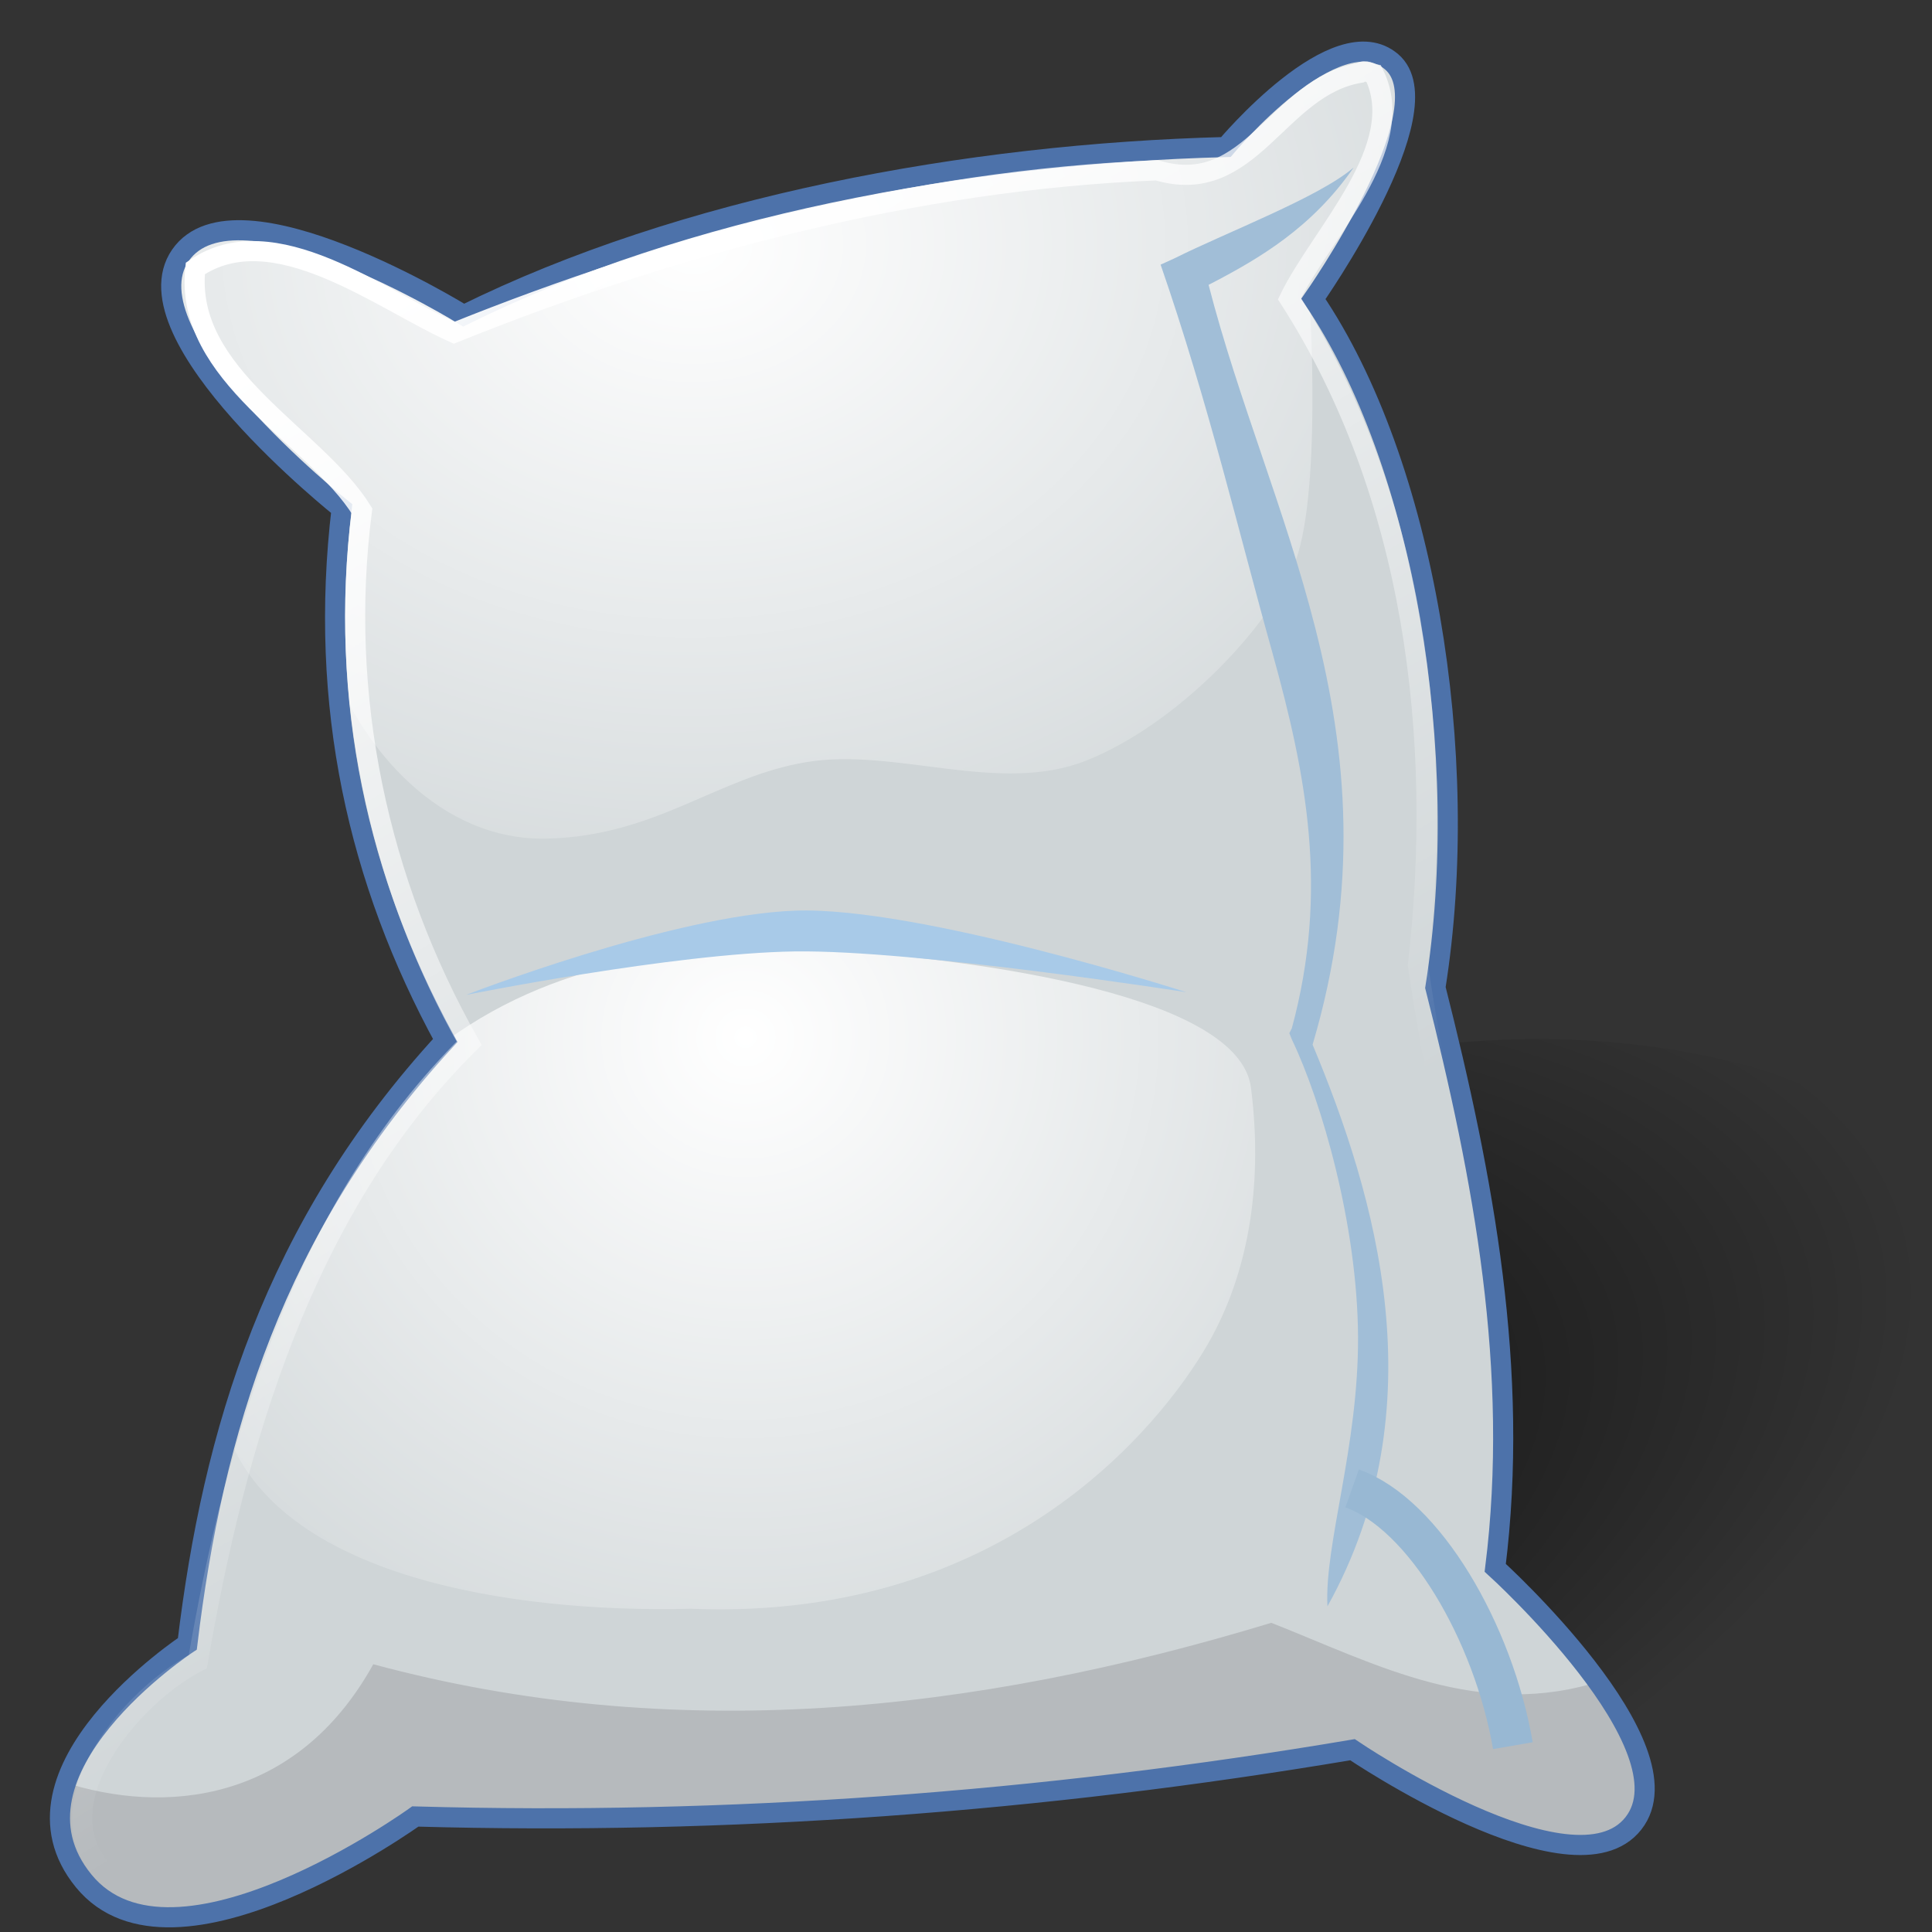 <?xml version="1.0" encoding="UTF-8" standalone="no"?>
<!-- Created with Inkscape (http://www.inkscape.org/) -->

<svg
   xmlns:dc="http://purl.org/dc/elements/1.1/"
   xmlns:cc="http://creativecommons.org/ns#"
   xmlns:rdf="http://www.w3.org/1999/02/22-rdf-syntax-ns#"
   xmlns:svg="http://www.w3.org/2000/svg"
   xmlns="http://www.w3.org/2000/svg"
   xmlns:xlink="http://www.w3.org/1999/xlink"
   xmlns:sodipodi="http://sodipodi.sourceforge.net/DTD/sodipodi-0.dtd"
   xmlns:inkscape="http://www.inkscape.org/namespaces/inkscape"
   width="48px"
   height="48px"
   id="svg91283"
   version="1.1"
   inkscape:version="0.48.5 r10040"
   sodipodi:docname="hybridobject.svg">
  <rect width="100%" height="100%" fill="#333333" stroke="none"/>
  <defs
     id="defs91285">
    <linearGradient
       inkscape:collect="always"
       id="linearGradient7727">
      <stop
         style="stop-color:#ffffff;stop-opacity:1;"
         offset="0"
         id="stop7729" />
      <stop
         style="stop-color:#ffffff;stop-opacity:0;"
         offset="1"
         id="stop7731" />
    </linearGradient>
    <linearGradient
       id="linearGradient7695">
      <stop
         style="stop-color:#dce0e2;stop-opacity:1;"
         offset="0"
         id="stop7697" />
      <stop
         style="stop-color:#d2d3d4;stop-opacity:1;"
         offset="1"
         id="stop7699" />
    </linearGradient>
    <linearGradient
       id="linearGradient7687">
      <stop
         style="stop-color:#9dbcde;stop-opacity:1;"
         offset="0"
         id="stop7689" />
      <stop
         style="stop-color:#4a7cb3;stop-opacity:1;"
         offset="1"
         id="stop7691" />
    </linearGradient>
    <linearGradient
       id="linearGradient7663">
      <stop
         style="stop-color:#000000;stop-opacity:1;"
         offset="0"
         id="stop7665" />
      <stop
         style="stop-color:#000000;stop-opacity:0;"
         offset="1"
         id="stop7667" />
    </linearGradient>
    <linearGradient
       id="linearGradient7640">
      <stop
         style="stop-color:#ffffff;stop-opacity:1;"
         offset="0"
         id="stop7642" />
      <stop
         style="stop-color:#ffffff;stop-opacity:0.126;"
         offset="1"
         id="stop7644" />
    </linearGradient>
    <linearGradient
       id="linearGradient7414">
      <stop
         style="stop-color:#eeeeec;stop-opacity:1;"
         offset="0"
         id="stop7416" />
      <stop
         style="stop-color:#afafa5;stop-opacity:1;"
         offset="1"
         id="stop7418" />
    </linearGradient>
    <linearGradient
       id="linearGradient100109">
      <stop
         style="stop-color:#888a85;stop-opacity:1;"
         offset="0"
         id="stop100111" />
      <stop
         style="stop-color:#e1e2e1;stop-opacity:1;"
         offset="1"
         id="stop100113" />
    </linearGradient>
    <linearGradient
       id="linearGradient100101">
      <stop
         style="stop-color:#a8aaa6;stop-opacity:1;"
         offset="0"
         id="stop100103" />
      <stop
         style="stop-color:#555753;stop-opacity:1;"
         offset="1"
         id="stop100105" />
    </linearGradient>
    <linearGradient
       id="linearGradient100091">
      <stop
         style="stop-color:#e1f1f4;stop-opacity:1;"
         offset="0"
         id="stop100093" />
      <stop
         style="stop-color:#7d9292;stop-opacity:1;"
         offset="1"
         id="stop100095" />
    </linearGradient>
    <radialGradient
       inkscape:collect="always"
       xlink:href="#linearGradient7640"
       id="radialGradient7646"
       cx="19.795"
       cy="6.147"
       fx="19.795"
       fy="6.147"
       r="13.521"
       gradientTransform="matrix(1.552,-0.018,0.014,1.23,-13.579,-1.108)"
       gradientUnits="userSpaceOnUse" />
    <radialGradient
       inkscape:collect="always"
       xlink:href="#linearGradient7640"
       id="radialGradient7656"
       cx="20.945"
       cy="23.063"
       fx="20.945"
       fy="23.063"
       r="11.278"
       gradientTransform="matrix(1.55,-0.118,0.115,1.504,-16.594,-6.444)"
       gradientUnits="userSpaceOnUse" />
    <radialGradient
       inkscape:collect="always"
       xlink:href="#linearGradient7663"
       id="radialGradient7683"
       cx="16.636"
       cy="42.975"
       fx="16.636"
       fy="42.975"
       r="21.818"
       gradientTransform="matrix(1.403,-0.403,0.173,0.602,-13.848,19.982)"
       gradientUnits="userSpaceOnUse" />
    <linearGradient
       inkscape:collect="always"
       xlink:href="#linearGradient7727"
       id="linearGradient7733"
       x1="8.86"
       y1="6.348"
       x2="24.487"
       y2="32.461"
       gradientUnits="userSpaceOnUse"
       gradientTransform="matrix(1.003,0,0,1.003,1.059,0.148)" />
  </defs>
  <sodipodi:namedview
     id="base"
     pagecolor="#333333"
     bordercolor="#666666"
     borderopacity="1.0"
     inkscape:pageopacity="1"
     inkscape:pageshadow="2"
     inkscape:zoom="19.79899"
     inkscape:cx="19.983183"
     inkscape:cy="21.198111"
     inkscape:current-layer="layer1"
     showgrid="true"
     inkscape:grid-bbox="true"
     inkscape:document-units="px"
     inkscape:window-width="2560"
     inkscape:window-height="1537"
     inkscape:window-x="-8"
     inkscape:window-y="-8"
     inkscape:window-maximized="1" />
  <g
     id="layer1"
     inkscape:label="Layer 1"
     inkscape:groupmode="layer">
    <path
       style="fill:url(#radialGradient7683);fill-opacity:1;stroke:none"
       d="M 39.17,45.468 16.983,34.628 c 0,0 12.805,-11.408 25.987,-8.265 13.182,3.143 -3.801,19.104 -3.801,19.104 z"
       id="path7675"
       inkscape:connector-curvature="0"
       sodipodi:nodetypes="cczc" />
    <path
       style="fill:#cfd5d7;fill-opacity:1;stroke:none"
       d="m 8.488,12.635 c 0,0 -5.396,-4.286 -4.005,-6.293 1.391,-2.007 7.037,1.487 7.037,1.487 5.465,-2.703 12.48,-4.008 18.936,-4.176 0,0 2.746,-3.291 4.119,-2.117 1.373,1.174 -1.945,5.893 -1.945,5.893 2.765,4.072 3.953,11.325 3.032,17.106 1.201,4.747 2.098,9.519 1.487,14.417 0,0 4.919,4.459 3.432,6.35 -1.486,1.892 -6.979,-1.831 -6.979,-1.831 -7.611,1.307 -15.368,1.878 -23.284,1.659 0,0 -6.007,4.331 -8.238,1.602 C -0.151,44.004 4.655,40.84 4.655,40.84 5.287,35.593 6.793,30.492 11.062,25.851 8.894,21.883 7.911,17.519 8.488,12.635 z"
       id="path7490-5"
       inkscape:connector-curvature="0"
       sodipodi:nodetypes="czcczccczcczccc" />
    <path
       style="color:#000000;fill:url(#radialGradient7656);fill-opacity:1;stroke:none;stroke-width:0.1;marker:none;visibility:visible;display:inline;overflow:visible;enable-background:accumulate"
       d="m 5.635,35.56 c 1.265,3.603 7.034,4.521 11.529,4.409 8.135,0.334 11.996,-5 12.945,-6.756 0.949,-1.755 1.262,-3.898 0.971,-6.189 -0.291,-2.291 -6.666,-3.145 -10.113,-3.398 -3.447,-0.253 -6.962,0.109 -9.87,2.225 -1.778,1.905 -4.897,6.862 -5.461,9.709 z"
       id="path7527-9"
       inkscape:connector-curvature="0"
       sodipodi:nodetypes="cczzzcc" />
    <path
       style="color:#000000;fill:url(#radialGradient7646);fill-opacity:1;stroke:none;stroke-width:0.1;marker:none;visibility:visible;display:inline;overflow:visible;enable-background:accumulate"
       d="m 8.264,16.587 c 0.731,1.948 2.628,4.318 5.34,4.248 2.712,-0.07 4.222,-1.534 6.432,-1.901 2.21,-0.368 4.791,0.824 6.958,-0.04 2.167,-0.864 4.41,-3.154 5.137,-4.814 0.728,-1.66 0.405,-6.634 0.405,-6.634 0,0 3.512,-4.654 2.144,-5.866 -1.368,-1.212 -4.207,2.144 -4.207,2.144 -6.919,0.029 -13.28,1.374 -19.013,4.207 0,0 -5.369,-3.726 -6.836,-1.78 -1.468,1.946 3.843,6.513 3.843,6.513 z"
       id="path7535-8"
       inkscape:connector-curvature="0"
       sodipodi:nodetypes="czzzzczcczcc" />
    <path
       style="fill:#b6babd;fill-opacity:1;stroke:none"
       d="m 1.551,44.266 c 2.504,0.825 5.8,0.552 7.723,-2.918 7.437,2.003 14.874,1.23 22.311,-1.03 2.626,1.036 5.174,2.437 8.238,1.43 0,0 1.836,2.55 0.458,3.833 -1.379,1.284 -6.808,-2.117 -6.808,-2.117 -7.643,1.277 -15.374,1.754 -23.169,1.659 C 6.832,47.378 4.268,48.259 2.841,47.417 2.032,46.941 1.245,45.568 1.551,44.266 z"
       id="path7671"
       inkscape:connector-curvature="0"
       sodipodi:nodetypes="cccczccsc" />
    <path
       sodipodi:nodetypes="czcczccczcczccc"
       inkscape:connector-curvature="0"
       id="path7619"
       d="m 8.488,12.635 c 0,0 -5.396,-4.286 -4.005,-6.293 1.391,-2.007 7.037,1.487 7.037,1.487 5.465,-2.703 12.48,-4.008 18.936,-4.176 0,0 2.746,-3.291 4.119,-2.117 1.373,1.174 -1.945,5.893 -1.945,5.893 2.765,4.072 3.953,11.325 3.032,17.106 1.201,4.747 2.098,9.519 1.487,14.417 0,0 4.919,4.459 3.432,6.35 -1.486,1.892 -6.979,-1.831 -6.979,-1.831 -7.761,1.308 -15.522,1.877 -23.284,1.659 0,0 -6.007,4.331 -8.238,1.602 C -0.151,44.004 4.655,40.84 4.655,40.84 5.287,35.593 6.793,30.492 11.062,25.851 8.894,21.883 7.911,17.519 8.488,12.635 z"
       style="fill:none;stroke:#4d72aa;stroke-width:0.5;stroke-linecap:butt;stroke-linejoin:miter;stroke-miterlimit:4;stroke-opacity:1;stroke-dasharray:none" />
    <path
       style="font-size:medium;font-style:normal;font-variant:normal;font-weight:normal;font-stretch:normal;text-indent:0;text-align:start;text-decoration:none;line-height:normal;letter-spacing:normal;word-spacing:normal;text-transform:none;direction:ltr;block-progression:tb;writing-mode:lr-tb;text-anchor:start;baseline-shift:baseline;color:#000000;fill:#a1bed7;fill-opacity:1;stroke:none;stroke-width:1;marker:none;visibility:visible;display:inline;overflow:visible;enable-background:accumulate;font-family:Sans;-inkscape-font-specification:Sans"
       d="m 29.18,6.418 -0.345,0.157 c 1.186,3.423 1.966,6.748 2.781,9.654 0.837,3.016 1.405,5.897 0.48,9.315 l -0.063,0.125 0.063,0.157 c 0.74,1.541 1.629,4.613 1.644,7.379 0.015,2.733 -0.839,5.161 -0.76,6.704 2.759,-4.958 1.192,-10.22 -0.369,-13.955 1.166,-3.937 0.853,-7.253 0.068,-10.346 C 31.935,12.676 30.765,9.945 30.027,7.077 31.307,6.417 32.601,5.648 33.632,4.161 32.778,4.898 30.482,5.767 29.18,6.418 z"
       id="path7511-9"
       inkscape:connector-curvature="0"
       sodipodi:nodetypes="ccccccsccsccc" />
    <path
       style="color:#000000;fill:#a8cae8;fill-opacity:1;stroke:none;stroke-width:0.1;marker:none;visibility:visible;display:inline;overflow:visible;enable-background:accumulate"
       d="m 11.577,24.719 c 0,0 5.095,-1.979 8.172,-2.094 3.077,-0.115 9.725,2.026 9.725,2.026 0,0 -6.722,-1.055 -9.725,-1.013 -3.003,0.042 -8.172,1.081 -8.172,1.081 z"
       id="path7492-2"
       inkscape:connector-curvature="0"
       sodipodi:nodetypes="czczc" />
    <path
       style="color:#000000;fill:none;stroke:#98b8d3;stroke-width:1;stroke-linecap:butt;stroke-linejoin:miter;stroke-miterlimit:4;stroke-opacity:1;stroke-dasharray:none;stroke-dashoffset:0;marker:none;visibility:visible;display:inline;overflow:visible;enable-background:accumulate"
       d="m 33.593,36.979 c 1.791,0.636 3.509,3.578 3.994,6.392"
       id="path7621"
       inkscape:connector-curvature="0"
       sodipodi:nodetypes="cc" />
    <path
       style="fill:none;stroke:url(#linearGradient7733);stroke-width:0.5;stroke-linecap:butt;stroke-linejoin:miter;stroke-miterlimit:4;stroke-opacity:1;stroke-dasharray:none"
       d="M 33.791,1.809 C 31.736,2.148 31.085,4.929 28.745,4.232 22.702,4.469 16.689,6.087 11.28,8.268 9.451,7.448 6.796,5.338 4.853,6.669 4.566,9.335 7.825,10.811 8.991,12.689 8.4,17.285 9.389,21.911 11.656,25.92 7.512,30.02 5.843,35.898 4.915,41.282 c -1.9,0.977 -4.428,4.242 -1.63,5.738 3.721,0.885 6.135,-3.454 9.939,-2.351 6.905,0.123 13.865,-0.754 20.63,-1.63 1.863,0.961 4.249,2.997 6.333,1.975 0.65,-2.523 -2.568,-4.305 -3.543,-6.114 C 37.433,33.863 35.942,28.87 35.228,23.979 35.874,18.347 35.143,12.259 32.036,7.421 32.815,5.812 35.03,3.658 34.136,1.841 34.04,1.824 33.926,1.714 33.791,1.809 z"
       id="path7719"
       inkscape:connector-curvature="0" />
  </g>
</svg>
